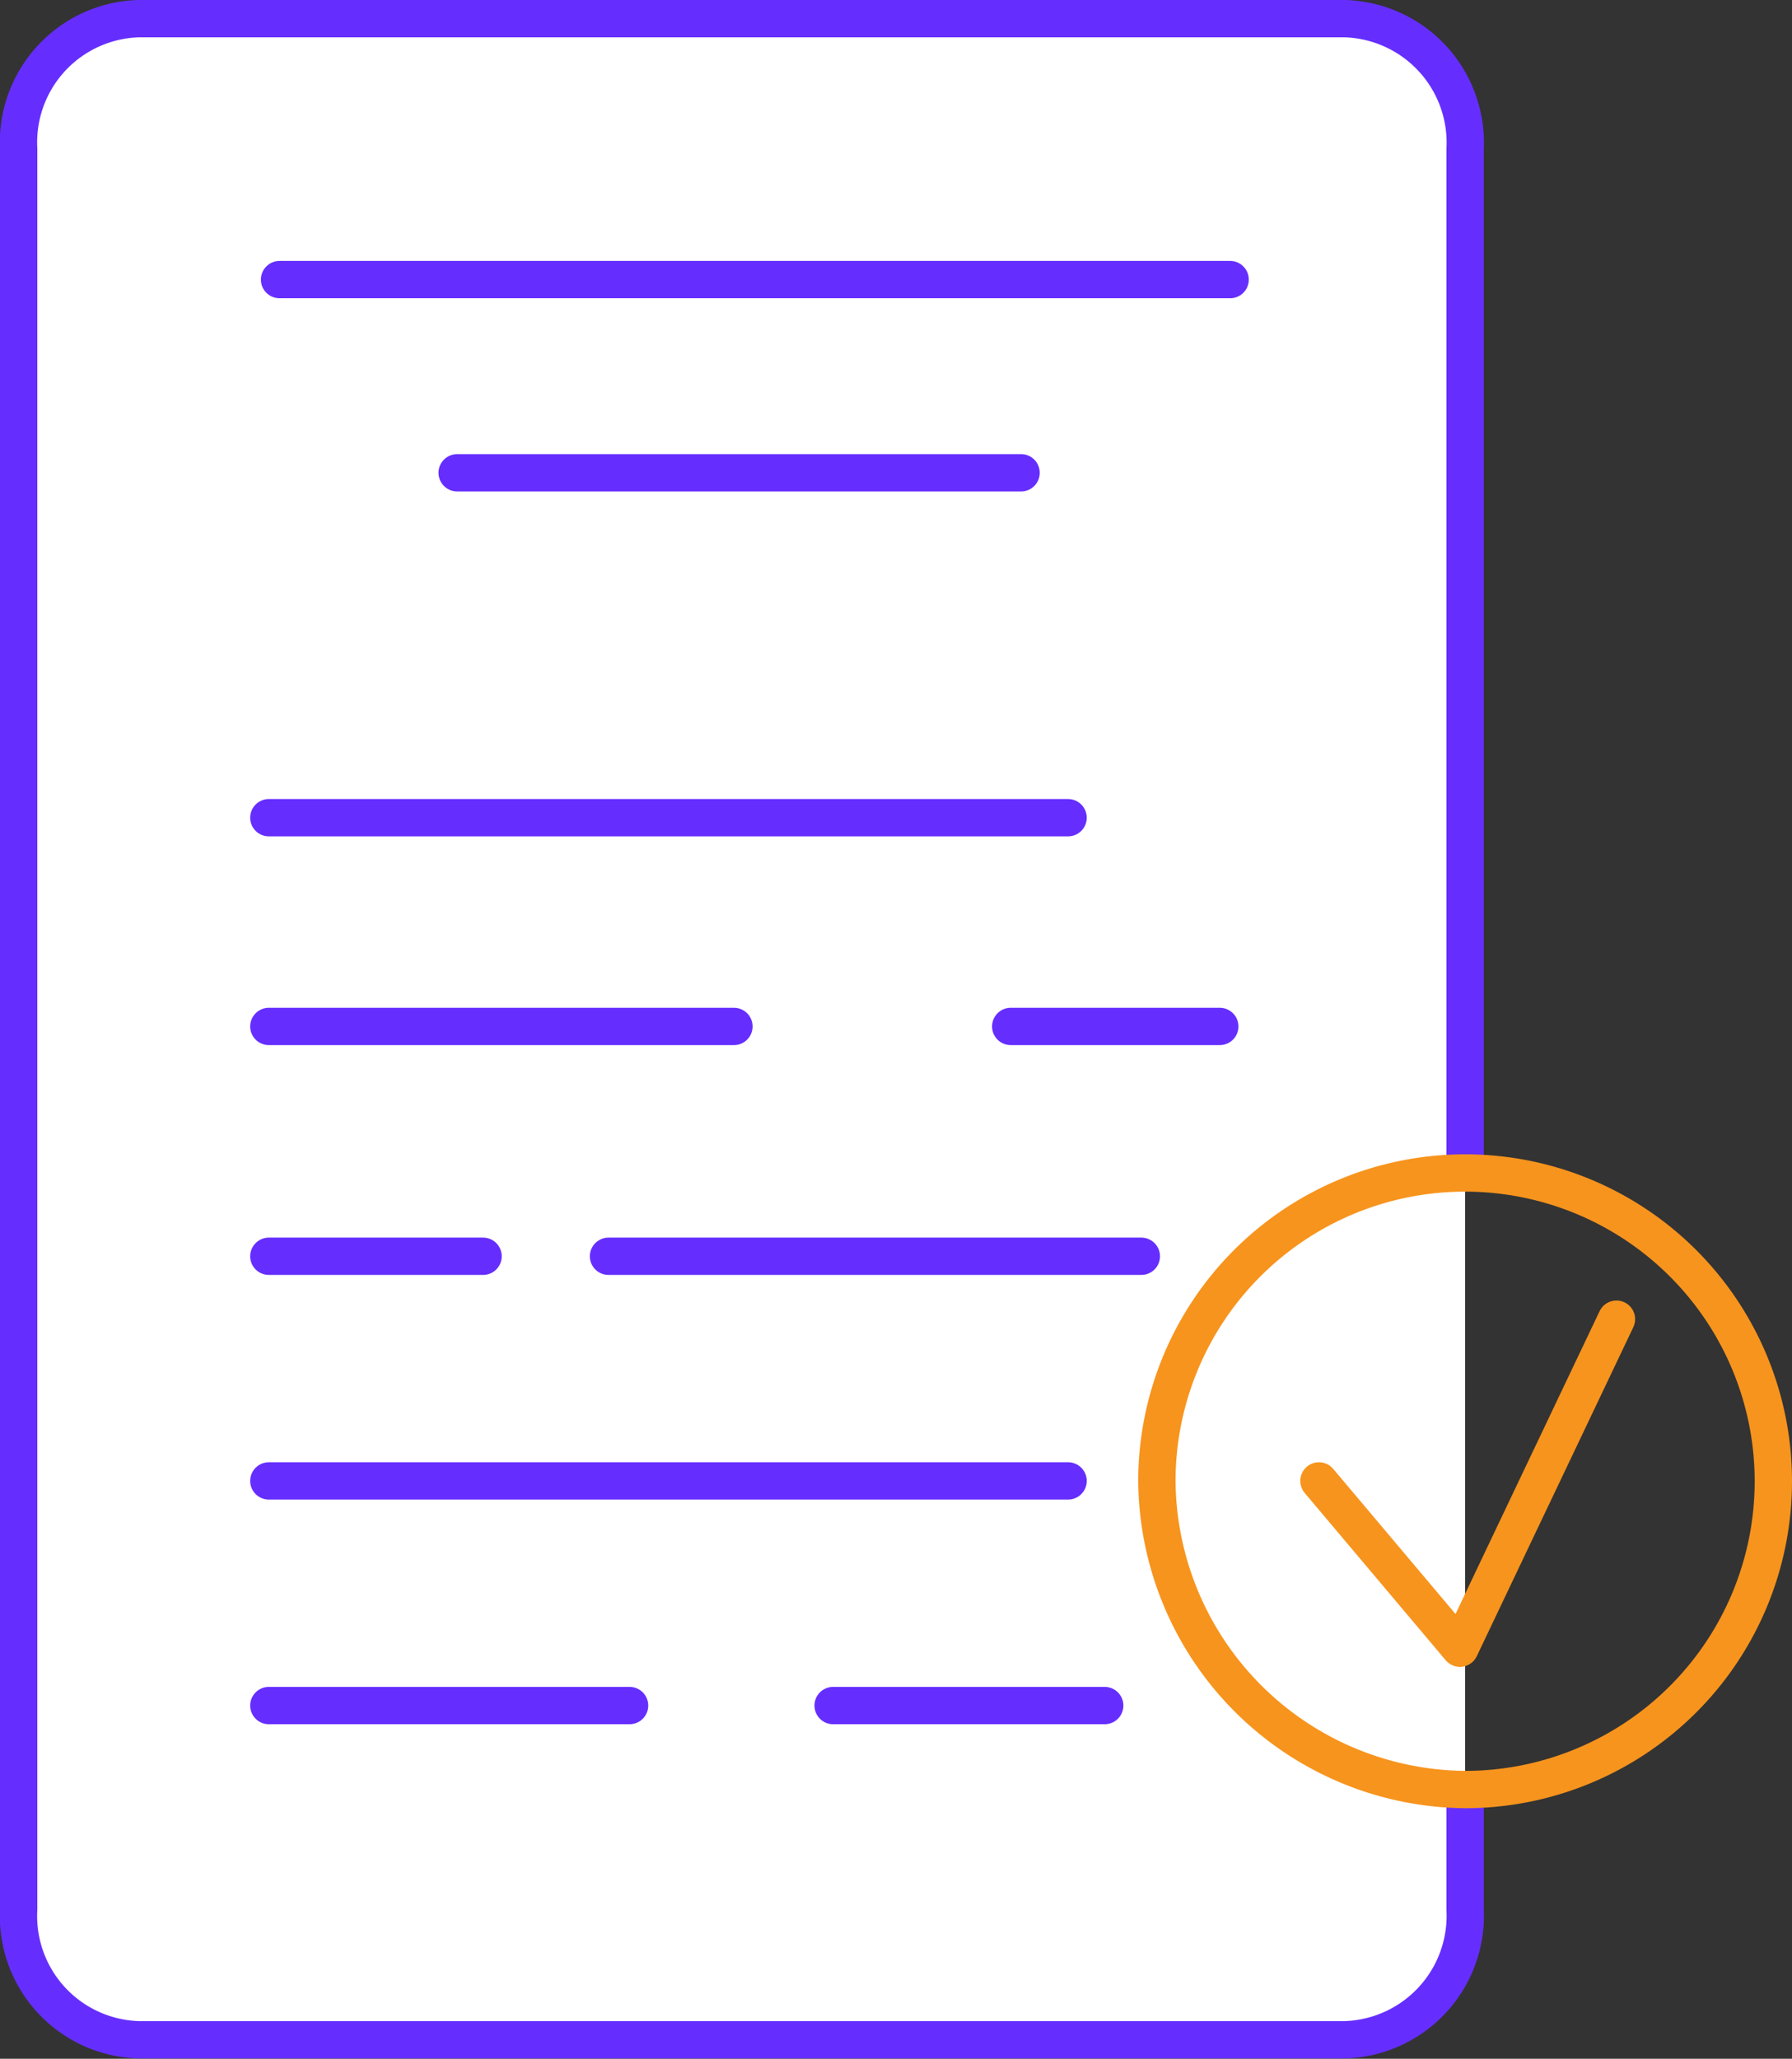 <svg xmlns="http://www.w3.org/2000/svg" viewBox="0 0 51.86 59.57"><rect x="0" y="0" width="51.86" height="59.57" fill="#333333" stroke="none"/><title>vin-request</title><path d="M42.62,52.14v3.33a3.59,3.59,0,0,1-3.48,3.77H4.23A3.58,3.58,0,0,1,.76,55.47V4.53A3.58,3.58,0,0,1,4.23.76H39.14a3.59,3.59,0,0,1,3.48,3.77V34" transform="translate(-0.22 -0.22)" fill="#fff" stroke="#652efe" stroke-linecap="round" stroke-linejoin="round" stroke-width="1.08"/><path d="M8.31,8.31H35.82" transform="translate(-0.22 -0.22)" fill="none" stroke="#652efe" stroke-linecap="round" stroke-linejoin="round" stroke-width="1.08"/><path d="M29.47,29.92h6.05" transform="translate(-0.22 -0.22)" fill="none" stroke="#652efe" stroke-linecap="round" stroke-linejoin="round" stroke-width="1.08"/><path d="M8,29.92H21.46" transform="translate(-0.22 -0.22)" fill="none" stroke="#652efe" stroke-linecap="round" stroke-linejoin="round" stroke-width="1.08"/><path d="M17.83,36.57H33.25" transform="translate(-0.22 -0.22)" fill="none" stroke="#652efe" stroke-linecap="round" stroke-linejoin="round" stroke-width="1.08"/><path d="M8,36.57h6.2" transform="translate(-0.22 -0.22)" fill="none" stroke="#652efe" stroke-linecap="round" stroke-linejoin="round" stroke-width="1.08"/><path d="M8,43.07H31.13" transform="translate(-0.22 -0.22)" fill="none" stroke="#652efe" stroke-linecap="round" stroke-linejoin="round" stroke-width="1.08"/><path d="M8,23.88H31.13" transform="translate(-0.22 -0.22)" fill="none" stroke="#652efe" stroke-linecap="round" stroke-linejoin="round" stroke-width="1.08"/><path d="M24.33,49.57h7.86" transform="translate(-0.22 -0.22)" fill="none" stroke="#652efe" stroke-linecap="round" stroke-linejoin="round" stroke-width="1.08"/><path d="M8,49.57H18.44" transform="translate(-0.22 -0.22)" fill="none" stroke="#652efe" stroke-linecap="round" stroke-linejoin="round" stroke-width="1.08"/><path d="M13.45,13.9H29.77" transform="translate(-0.22 -0.22)" fill="none" stroke="#652efe" stroke-linecap="round" stroke-linejoin="round" stroke-width="1.08"/><path d="M33.7,43.07A8.92,8.92,0,1,1,42.62,52,9,9,0,0,1,33.7,43.07Z" transform="translate(-0.22 -0.22)" fill="none" stroke="#f7941d" stroke-linecap="round" stroke-linejoin="round" stroke-width="1.08"/><path d="M38.39,43.07l4.08,4.84L47,38.39" transform="translate(-0.22 -0.22)" fill="none" stroke="#f7941d" stroke-linecap="round" stroke-linejoin="round" stroke-width="1.08"/></svg>